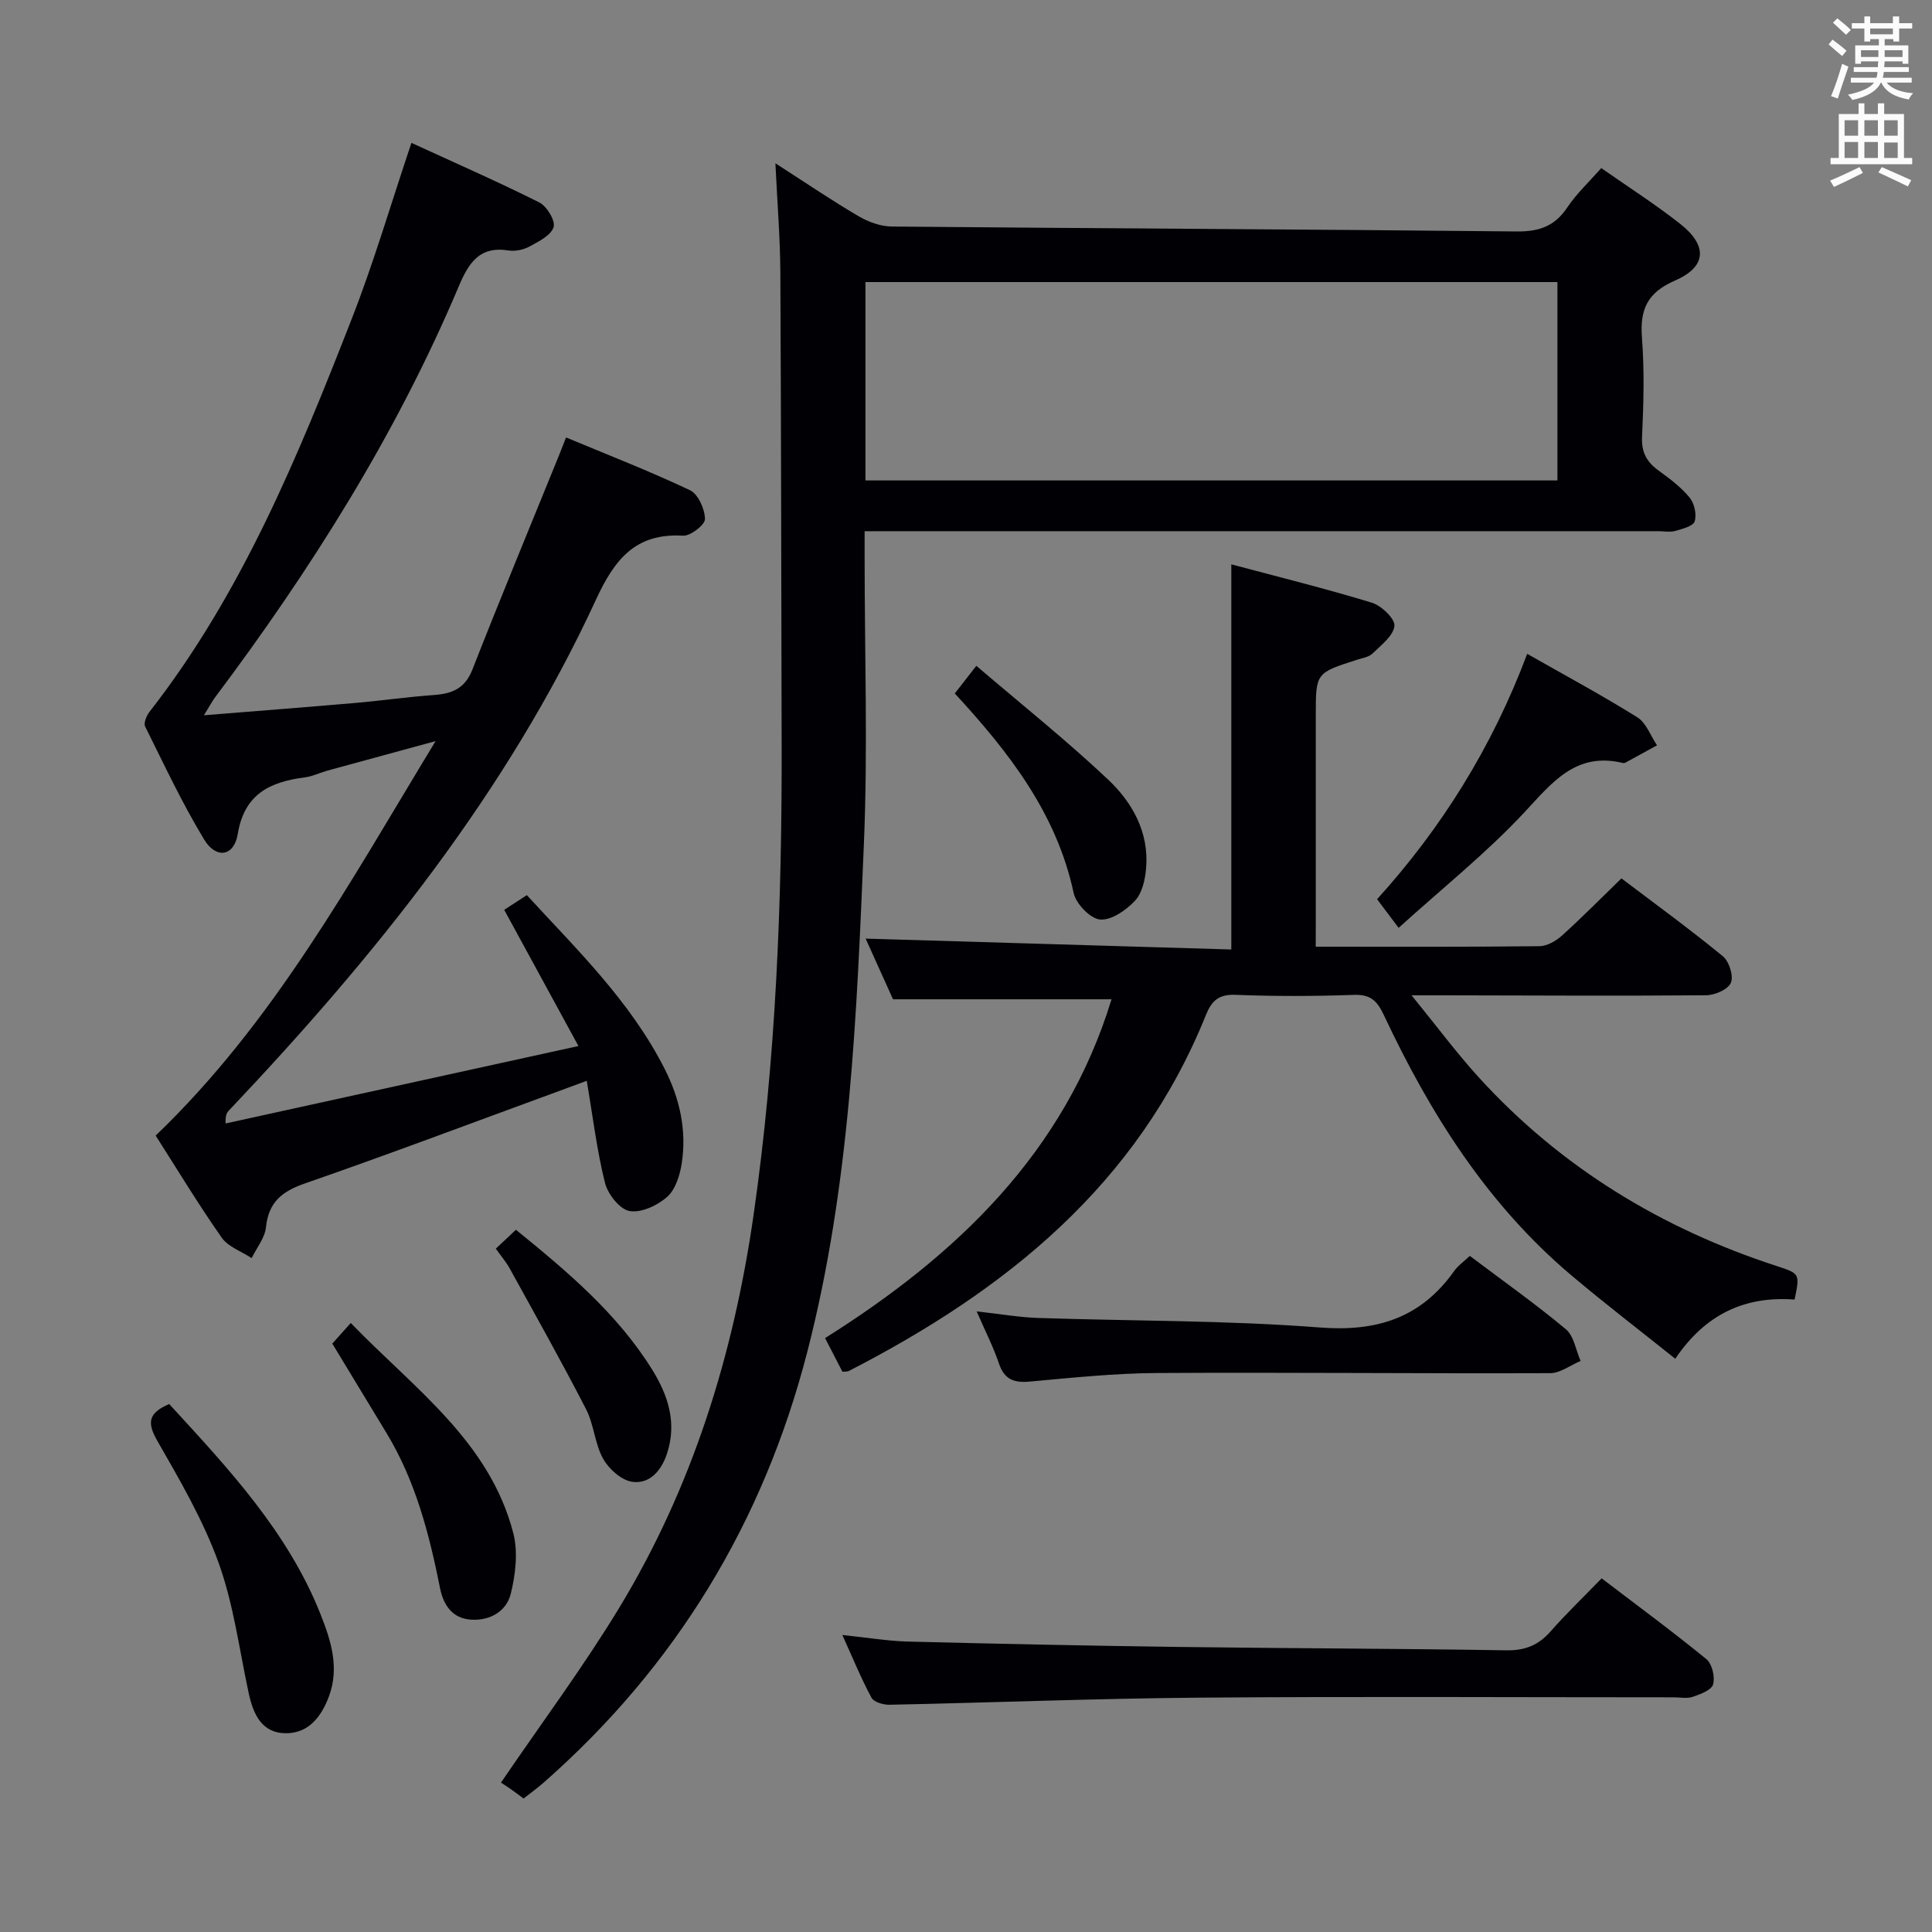 <svg enable-background="new 0 0 400 400" viewBox="0 0 400 400" xmlns="http://www.w3.org/2000/svg"><rect x="0" y="0" width="400" height="400" fill="#808080" stroke="none"/><g fill="#010105"><path d="m160.54 33.81c6.37 4.09 11.68 7.71 17.21 10.95 2.03 1.19 4.57 2.12 6.89 2.14 43.13.4 86.25.57 129.38 1.02 4.64.05 7.87-1.08 10.47-4.97 1.92-2.87 4.52-5.29 7.03-8.15 5.55 3.89 11.16 7.46 16.36 11.56 5.7 4.5 5.48 8.87-1.08 11.72-5.75 2.5-7.3 5.99-6.85 11.85.52 6.79.34 13.66.02 20.48-.16 3.27.99 5.27 3.48 7.06 2.28 1.65 4.6 3.4 6.36 5.54.99 1.2 1.5 3.48 1.06 4.92-.3 1-2.54 1.57-4.01 1.99-1.08.31-2.32.06-3.48.06-52.64 0-105.29 0-157.93 0-1.96 0-3.92 0-6.44 0v5.74c0 19.66.68 39.34-.15 58.97-1.48 35.31-2.83 70.73-11.72 105.21-9.09 35.25-27.2 65.12-54.63 89.21-1.25 1.09-2.6 2.07-4.1 3.25-.95-.69-1.84-1.37-2.76-2.01-.81-.56-1.64-1.09-1.93-1.28 8.47-12.44 17.02-23.91 24.41-36.07 15.21-25.02 23.71-52.47 27.88-81.39 4.66-32.35 5.9-64.87 5.82-97.49-.08-32.65-.1-65.3-.27-97.95-.05-7.06-.63-14.13-1.02-22.36zm18.64 65.66h143.27c0-13.92 0-27.48 0-41.07-47.94 0-95.52 0-143.27 0z"/><path d="m42.22 148.09c11.06-.9 21.14-1.67 31.21-2.54 5.46-.47 10.89-1.26 16.35-1.65 3.77-.27 6.47-1.3 8.02-5.26 5.81-14.83 11.92-29.54 17.91-44.3.43-1.05.83-2.12 1.49-3.77 8.72 3.64 17.34 6.98 25.66 10.93 1.69.8 3.06 3.89 3.1 5.95.02 1.19-3 3.55-4.54 3.46-9.89-.59-14.2 4.95-18.03 13.24-18.5 40.08-45.85 73.93-75.97 105.74-.43.45-.79.96-.71 2.71 23.84-5.23 47.68-10.46 73.05-16.03-5.27-9.67-10.04-18.42-15.37-28.2.99-.64 2.63-1.7 4.69-3.04 10.13 11.06 21.41 21.88 28.56 36.03 3.08 6.09 4.54 12.57 3.53 19.34-.37 2.5-1.27 5.51-3.01 7.07-2 1.8-5.4 3.39-7.83 2.96-2.03-.36-4.5-3.51-5.08-5.85-1.68-6.72-2.5-13.65-3.77-21.11-2.48.91-4.43 1.64-6.39 2.36-17.3 6.33-34.54 12.84-51.94 18.88-4.76 1.65-7.54 3.86-8.08 9.07-.23 2.21-1.93 4.27-2.97 6.4-2.1-1.39-4.85-2.32-6.2-4.24-4.85-6.92-9.23-14.17-13.67-21.13 24.4-23.4 40.15-52.35 57.95-81.67-8.39 2.29-15.36 4.18-22.32 6.09-1.6.44-3.14 1.21-4.76 1.42-7.18.93-12.51 3.4-13.88 11.74-.76 4.64-4.48 5.22-6.97 1.1-4.54-7.51-8.29-15.51-12.2-23.38-.35-.7.28-2.23.9-3.03 19.08-24.45 30.7-52.78 41.84-81.28 4.58-11.7 8.12-23.81 12.39-36.52 8.88 4.08 17.79 7.98 26.47 12.33 1.56.78 3.38 3.79 2.97 5.1-.54 1.72-3.07 2.98-4.98 4.02-1.25.68-2.96 1.05-4.35.83-6.09-.98-8.31 2.69-10.34 7.5-12.97 30.68-30.6 58.62-50.54 85.18-.55.77-1.01 1.65-2.19 3.55z"/><path d="m272.41 196c16.03 0 31.18.07 46.33-.1 1.57-.02 3.41-1.09 4.65-2.2 4.07-3.67 7.93-7.59 12.31-11.84 6.89 5.22 14.11 10.47 21 16.12 1.3 1.07 2.26 4.1 1.66 5.5-.59 1.38-3.34 2.57-5.15 2.58-17.99.15-35.99.04-53.98.01-1.78 0-3.55 0-6.98 0 5.22 6.4 9.33 11.96 13.96 17.04 16.99 18.62 37.81 31.26 61.7 39.03 4.76 1.55 4.74 1.6 3.64 6.92-10.13-.76-18.41 2.9-24.7 12.26-7.42-5.94-14.65-11.47-21.58-17.33-17.4-14.7-29.21-33.51-38.77-53.85-1.4-2.97-2.77-4.28-6.2-4.16-8.15.29-16.33.31-24.49-.01-3.49-.14-4.94 1.21-6.14 4.18-14.12 35.12-41.45 57.02-73.96 73.71-.27.14-.64.08-1.29.15-1.08-2.08-2.2-4.26-3.6-6.97 27.19-17.1 49.61-38.39 59.31-70.15-14.91 0-29.71 0-45.24 0-1.73-3.83-3.89-8.61-5.67-12.56 25.13.75 50.33 1.49 75.71 2.25 0-26.87 0-52.89 0-79.74 9.49 2.54 19.37 4.97 29.09 7.94 1.99.61 4.83 3.33 4.68 4.81-.21 2.05-2.76 3.98-4.54 5.72-.76.74-2.1.93-3.21 1.29-8.53 2.73-8.53 2.72-8.53 11.47v41.99c-.01 1.79-.01 3.59-.01 5.94z"/><path d="m174.4 338.51c5.15.53 9.37 1.25 13.6 1.36 18.64.47 37.28.86 55.92 1.11 22.65.3 45.3.33 67.94.7 3.85.06 6.62-1.03 9.13-3.87 3.28-3.73 6.88-7.18 10.61-11.03 7.53 5.74 14.76 11.06 21.69 16.73 1.19.97 1.81 3.67 1.39 5.22-.32 1.18-2.63 2.04-4.21 2.58-1.2.41-2.64.1-3.97.1-32.66 0-65.33-.19-97.99.07-21.45.17-42.89 1.03-64.34 1.47-1.27.03-3.24-.54-3.73-1.45-2.12-3.91-3.8-8.04-6.04-12.99z"/><path d="m202.21 271.51c4.92.54 8.82 1.23 12.74 1.36 19.43.65 38.92.47 58.28 1.97 11.87.92 20.93-1.98 27.81-11.65.85-1.19 2.12-2.08 3.27-3.17 6.74 5.08 13.52 9.88 19.88 15.18 1.68 1.4 2.07 4.34 3.06 6.57-2.1.88-4.2 2.52-6.3 2.53-27.13.1-54.26-.19-81.39-.03-8.78.05-17.56.97-26.31 1.77-3.29.3-5.29-.39-6.42-3.72-1.15-3.4-2.79-6.61-4.62-10.81z"/><path d="m316.19 135.37c7.93 4.51 15.51 8.59 22.8 13.14 1.85 1.15 2.74 3.83 4.08 5.8-2.19 1.2-4.38 2.4-6.57 3.6-.14.07-.34.1-.49.06-9.78-2.36-14.66 4.07-20.47 10.29-7.78 8.33-16.78 15.52-25.97 23.84-1.86-2.47-3.04-4.05-4.46-5.93 13.26-14.63 23.79-31.38 31.08-50.8z"/><path d="m35.03 290.69c12.27 13.36 24.57 26.47 31.35 43.56 2.15 5.42 3.93 11.03 1.73 16.95-1.54 4.16-4.16 7.62-8.84 7.65-5.05.03-6.83-3.91-7.78-8.3-1.95-9.04-3.12-18.38-6.24-27.01-3.19-8.83-8.03-17.12-12.73-25.32-2.1-3.7-1.81-5.67 2.51-7.53z"/><path d="m68.8 278.18c1.14-1.27 2.23-2.49 3.82-4.27 13.15 13.61 28.71 24.47 33.65 43.5 1.01 3.91.47 8.55-.52 12.56-.87 3.53-4.12 5.57-8.11 5.37-4.06-.2-5.86-3.15-6.53-6.51-2.25-11.27-5.09-22.28-11.14-32.22-3.68-6.07-7.36-12.15-11.17-18.43z"/><path d="m197.68 143.57c1.41-1.8 2.51-3.22 4.46-5.72 9.32 7.97 18.64 15.4 27.29 23.56 4.99 4.71 8.44 10.84 7.87 18.2-.18 2.37-.78 5.21-2.28 6.84-1.83 1.98-4.91 4.12-7.25 3.93-2.03-.17-5-3.25-5.48-5.49-3.53-16.47-13.33-29.08-24.61-41.32z"/><path d="m102.65 258.52c1.55-1.45 2.73-2.56 4.17-3.91 10.63 8.64 20.93 17.29 28.17 28.9 3.33 5.34 5.23 11.11 3.08 17.52-1.17 3.49-3.57 6.24-7.13 5.77-2.24-.3-4.86-2.62-6.05-4.75-1.75-3.11-1.91-7.1-3.55-10.29-5.07-9.85-10.51-19.52-15.86-29.23-.72-1.29-1.71-2.42-2.83-4.01z"/></g><path d="m378.6 9.2.8-1c.9.7 1.9 1.4 2.9 2.3l-.9 1.1c-1.1-.9-2-1.7-2.8-2.4zm.5 10.7c.9-2.1 1.6-4.3 2.3-6.7.4.2.8.4 1.3.6-.7 2.1-1.5 4.3-2.2 6.6zm.4-15.2.9-.9c1 .8 2 1.6 2.8 2.4l-1 1c-1-.9-1.9-1.8-2.7-2.5zm12.5-1.3h1.2v1.4h2.7v1.1h-2.7v2.7h-1.2v-.5h-1.8v1.3h4.9v3.8h-1.2v-.5h-3.7c0 .4-.1.9-.1 1.2h5.1v1h-5.2c0 .5-.1.9-.2 1.2h6v1h-5.2c1.1 1.3 2.9 2 5.5 2.2-.4.4-.7.8-.9 1.3-2.9-.5-4.8-1.6-5.7-3.5h-.1c-.8 1.7-2.7 2.9-5.9 3.6-.2-.4-.6-.8-.9-1.1 2.8-.6 4.6-1.4 5.4-2.5h-4.8v-1h5.3c.1-.3.2-.7.2-1.2h-4.9v-1h5c0-.4 0-.8.1-1.2h-3.6v.5h-1.2v-3.8h4.9v-1.3h-1.8v.5h-1.2v-2.7h-2.6v-1.1h2.6v-1.4h1.2v1.4h4.7v-1.4zm-6.7 8.4h3.6c0-.4 0-.9 0-1.4h-3.6zm1.9-4.7h4.7v-1.2h-4.7zm6.7 3.3h-3.7v1.4h3.7z" fill="#fafbfa"/><path d="m384.7 21.4h1.3v2.2h2.8v-2.2h1.3v2.2h4.1v9.1h1.7v1.3h-16.9v-1.3h1.7v-9.1h4.1v-2.2zm.3 13.2.7 1.2c-1.8.9-3.8 1.9-6 2.9-.2-.4-.5-.8-.8-1.3 2.4-1 4.4-2 6.1-2.8zm-3.1-6.5h2.8v-3.2h-2.8zm0 4.6h2.8v-3.3h-2.8zm4.1-4.6h2.8v-3.2h-2.8zm0 4.6h2.8v-3.3h-2.8zm3.6 1.9c2.1.9 4.1 1.8 6.1 2.7l-.7 1.3c-2.2-1.1-4.2-2-6.1-2.9zm3.3-9.7h-2.8v3.2h2.8zm-2.8 7.8h2.8v-3.2h-2.8z" fill="#fafbfa"/></svg>
